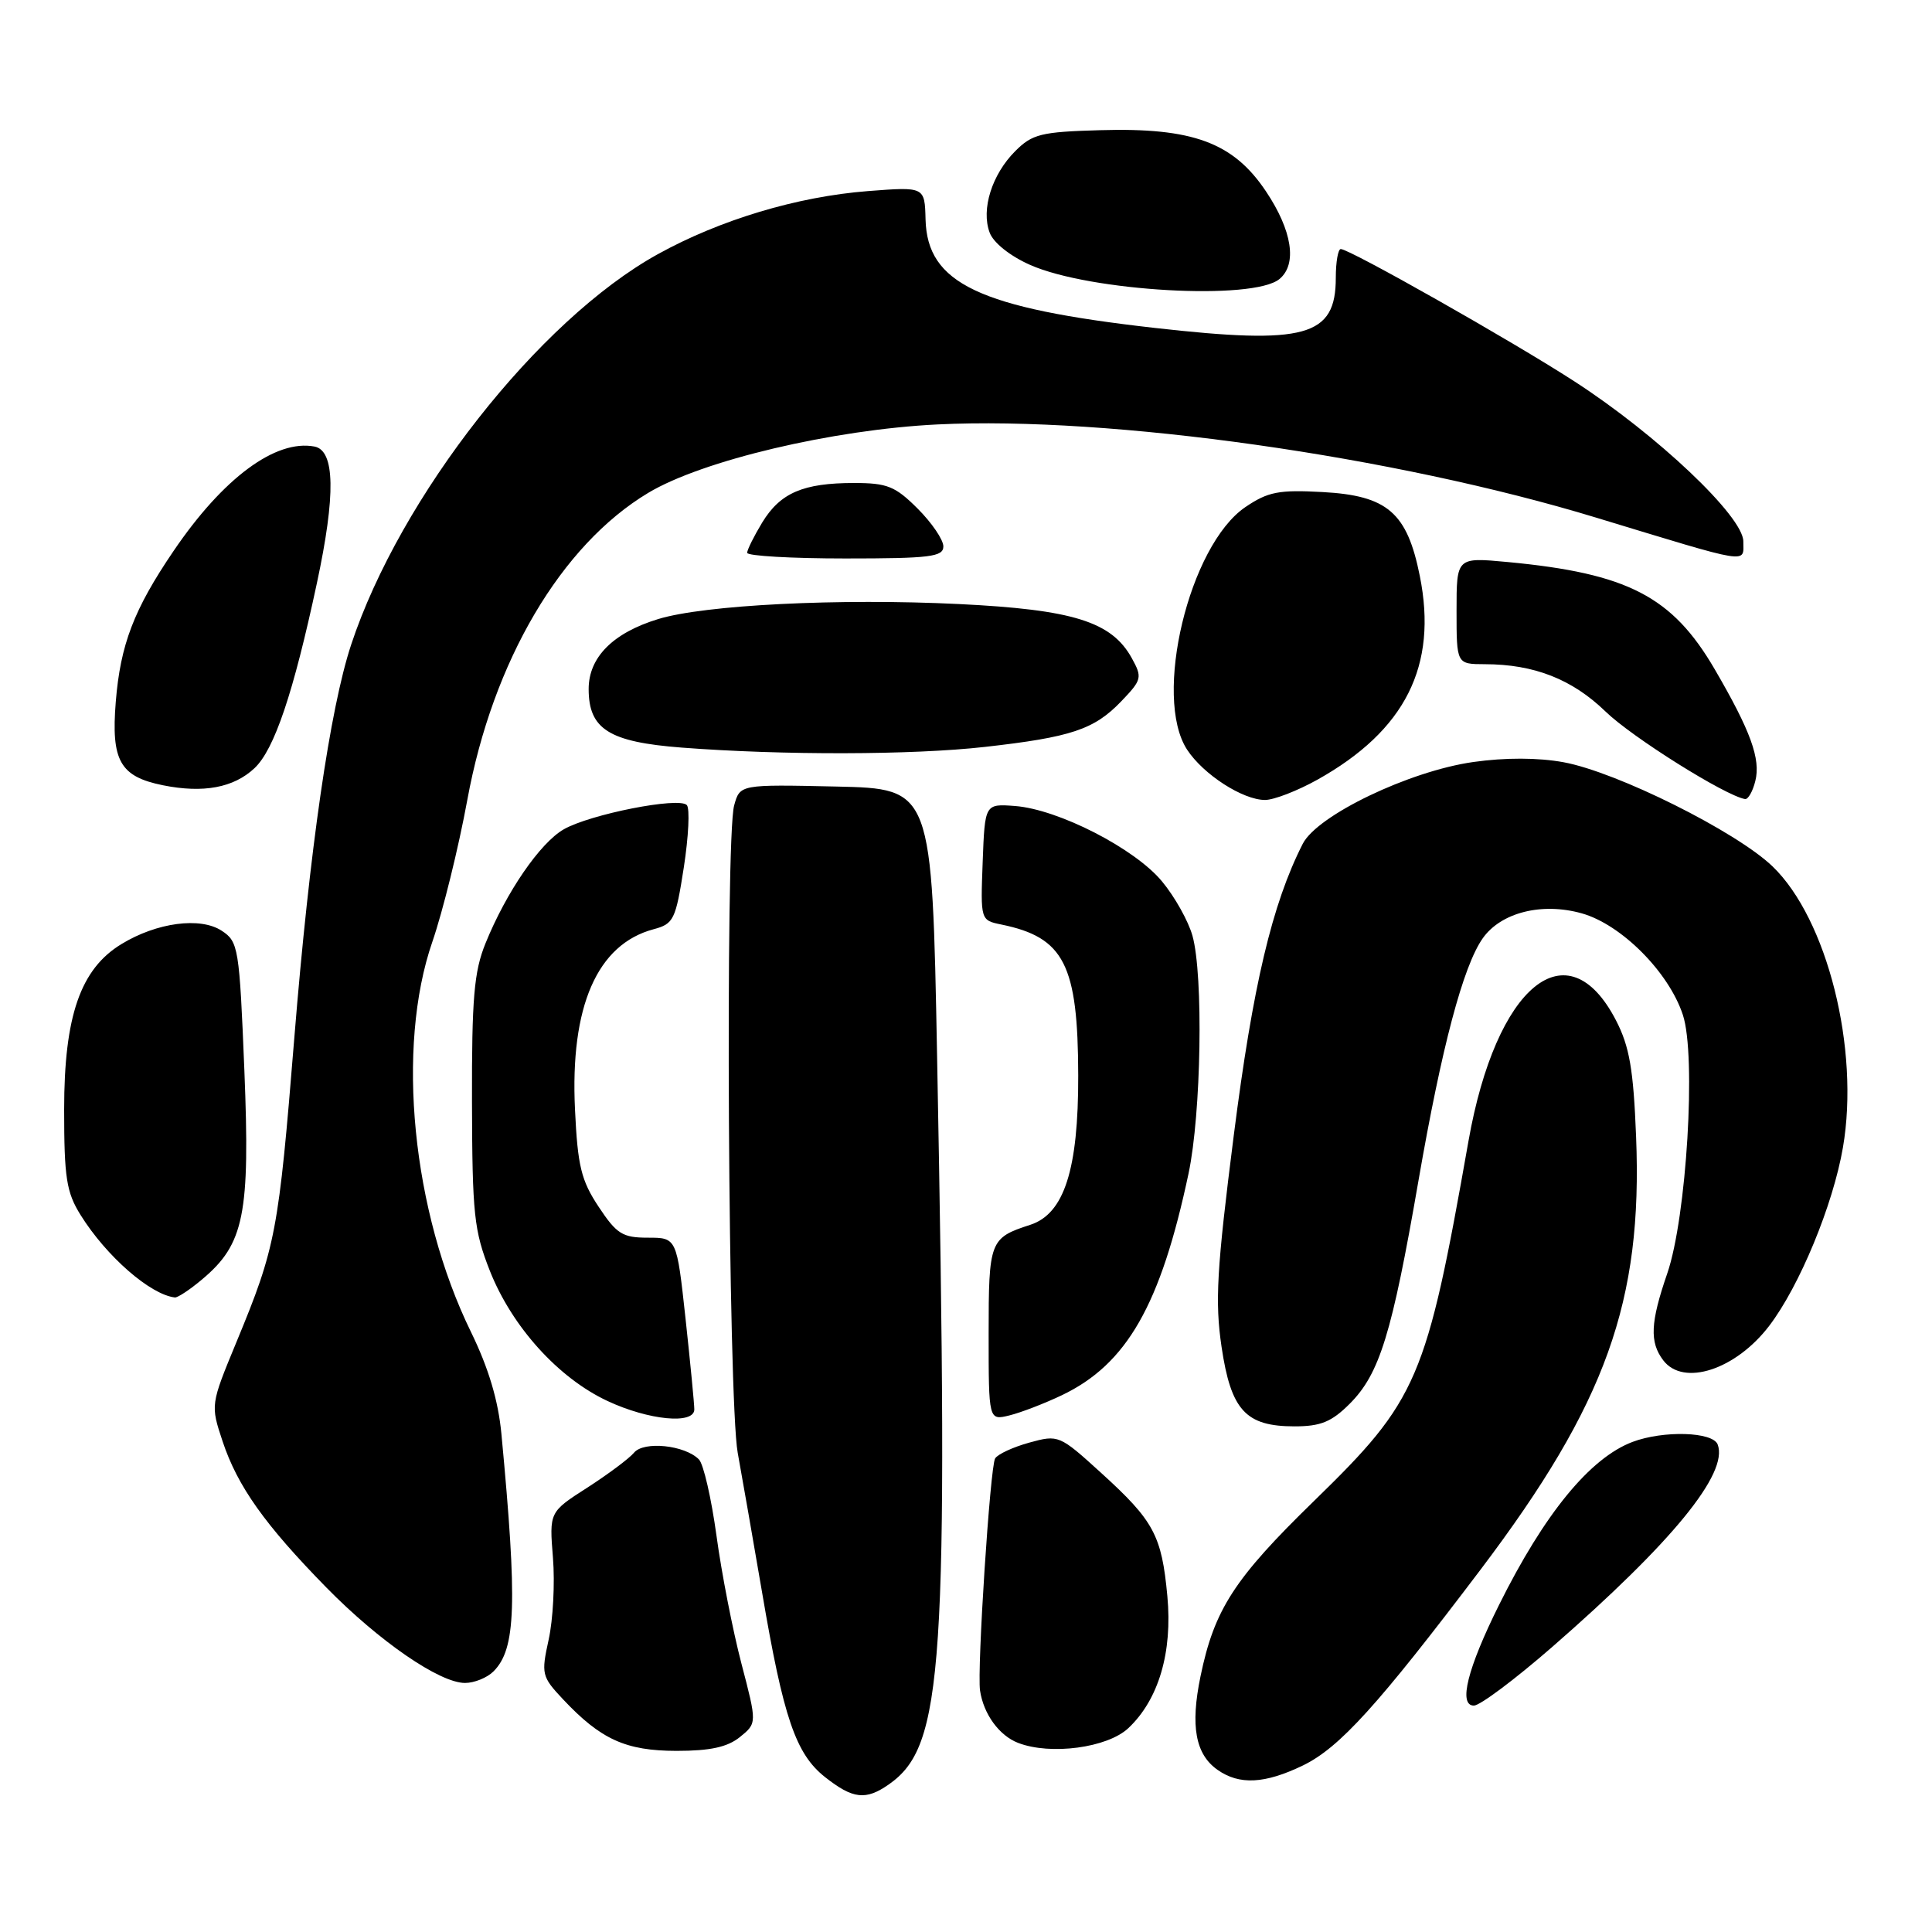 <?xml version="1.0" encoding="UTF-8" standalone="no"?>
<!DOCTYPE svg PUBLIC "-//W3C//DTD SVG 1.1//EN" "http://www.w3.org/Graphics/SVG/1.1/DTD/svg11.dtd" >
<svg xmlns="http://www.w3.org/2000/svg" xmlns:xlink="http://www.w3.org/1999/xlink" version="1.1" viewBox="0 0 256 256">
 <g >
 <path fill="currentColor"
d=" M 117.78 236.44 C 125.04 231.36 125.71 221.22 124.17 140.00 C 123.50 104.50 123.50 104.50 110.78 104.22 C 98.05 103.94 98.05 103.94 97.28 106.72 C 96.07 111.02 96.49 185.56 97.75 192.50 C 98.35 195.80 99.80 204.12 100.98 211.00 C 103.81 227.65 105.44 232.41 109.33 235.48 C 113.02 238.39 114.72 238.58 117.78 236.44 Z  M 172.65 233.93 C 177.49 231.58 182.57 225.98 196.23 207.92 C 212.81 185.98 217.67 172.43 216.79 150.60 C 216.44 141.69 215.91 138.65 214.13 135.21 C 207.71 122.78 198.23 130.53 194.58 151.20 C 188.98 182.94 187.90 185.46 174.10 198.90 C 163.54 209.18 160.90 213.26 159.07 222.14 C 157.71 228.72 158.40 232.46 161.34 234.52 C 164.23 236.55 167.60 236.37 172.65 233.93 Z  M 98.04 230.17 C 100.31 228.33 100.31 228.33 98.24 220.42 C 97.10 216.06 95.61 208.45 94.94 203.50 C 94.26 198.55 93.22 193.99 92.61 193.38 C 90.74 191.48 85.31 190.92 84.01 192.49 C 83.37 193.26 80.58 195.34 77.82 197.12 C 72.78 200.35 72.78 200.35 73.27 206.42 C 73.54 209.77 73.28 214.64 72.70 217.26 C 71.70 221.81 71.78 222.16 74.58 225.14 C 79.60 230.49 82.91 231.99 89.64 232.00 C 94.11 232.00 96.39 231.50 98.04 230.17 Z  M 149.51 228.99 C 153.52 225.22 155.38 218.94 154.68 211.49 C 153.93 203.44 152.90 201.52 145.90 195.16 C 140.39 190.15 140.25 190.09 136.40 191.15 C 134.26 191.74 132.21 192.68 131.86 193.25 C 131.20 194.29 129.45 221.25 129.86 224.00 C 130.32 227.12 132.39 229.97 134.90 230.94 C 139.19 232.60 146.73 231.60 149.51 228.99 Z  M 205.63 218.27 C 221.58 204.37 229.06 195.22 227.60 191.40 C 226.95 189.71 220.41 189.52 216.32 191.06 C 210.69 193.19 204.66 200.54 198.64 212.64 C 194.44 221.08 193.21 226.00 195.30 226.00 C 196.10 226.00 200.75 222.52 205.63 218.27 Z  M 65.39 221.47 C 68.37 218.49 68.57 212.57 66.44 190.00 C 66.02 185.56 64.74 181.28 62.41 176.50 C 54.60 160.53 52.45 138.79 57.29 124.79 C 58.67 120.78 60.76 112.33 61.92 106.00 C 65.29 87.60 74.34 72.24 85.89 65.31 C 93.05 61.01 110.37 56.92 124.22 56.24 C 147.14 55.12 184.73 60.44 211.50 68.59 C 232.26 74.90 231.00 74.70 231.00 71.74 C 231.00 68.44 219.56 57.61 208.61 50.53 C 200.30 45.15 178.83 33.00 177.66 33.00 C 177.30 33.00 177.00 34.71 177.00 36.81 C 177.00 44.60 173.01 45.71 153.00 43.45 C 129.73 40.82 122.86 37.57 122.64 29.07 C 122.53 24.74 122.53 24.74 115.01 25.32 C 105.63 26.05 95.40 29.12 87.13 33.70 C 71.37 42.43 53.02 65.81 46.53 85.42 C 43.72 93.94 41.01 112.65 39.00 137.50 C 36.91 163.31 36.56 165.19 31.33 177.83 C 27.89 186.15 27.89 186.15 29.50 191.00 C 31.48 196.95 35.09 202.03 43.25 210.36 C 50.25 217.49 58.25 223.00 61.62 223.00 C 62.85 223.00 64.55 222.31 65.39 221.47 Z  M 178.84 186.01 C 182.81 182.04 184.44 176.74 187.95 156.47 C 191.02 138.77 193.87 128.02 196.47 124.33 C 198.88 120.91 204.30 119.54 209.58 121.02 C 214.83 122.49 221.12 128.80 222.99 134.48 C 224.78 139.88 223.48 161.30 220.92 168.74 C 218.68 175.24 218.56 177.84 220.39 180.25 C 223.06 183.76 229.99 181.50 234.43 175.68 C 238.45 170.41 242.89 159.66 244.20 152.04 C 246.44 138.99 242.12 121.78 234.87 114.80 C 230.06 110.18 214.26 102.30 207.18 101.00 C 203.79 100.38 199.46 100.37 195.22 100.97 C 186.75 102.17 174.55 108.02 172.62 111.81 C 168.56 119.79 166.01 130.58 163.48 150.45 C 161.22 168.21 160.98 172.47 161.86 178.45 C 163.11 186.88 165.06 189.00 171.53 189.00 C 174.99 189.00 176.44 188.41 178.84 186.01 Z  M 92.00 186.75 C 92.00 186.06 91.48 180.66 90.84 174.75 C 89.67 164.00 89.67 164.00 85.85 164.00 C 82.48 164.00 81.71 163.51 79.32 159.90 C 77.01 156.42 76.54 154.49 76.19 147.01 C 75.53 133.36 79.12 125.13 86.60 123.13 C 89.27 122.42 89.53 121.87 90.61 114.93 C 91.24 110.85 91.42 107.13 91.01 106.68 C 89.99 105.56 78.19 107.89 74.70 109.89 C 71.56 111.69 67.08 118.21 64.33 125.00 C 62.81 128.74 62.51 132.27 62.54 146.00 C 62.58 160.91 62.81 163.07 64.92 168.42 C 67.86 175.82 73.99 182.60 80.50 185.64 C 85.95 188.19 92.00 188.78 92.00 186.75 Z  M 140.69 184.88 C 149.32 180.76 153.79 172.93 157.49 155.49 C 159.17 147.55 159.47 129.24 158.01 124.00 C 157.48 122.08 155.67 118.83 153.98 116.80 C 150.39 112.44 140.25 107.24 134.50 106.80 C 130.50 106.50 130.50 106.50 130.21 114.22 C 129.92 121.94 129.92 121.94 132.71 122.51 C 141.01 124.22 142.84 127.81 142.87 142.50 C 142.90 154.97 141.01 160.85 136.50 162.30 C 131.15 164.03 131.00 164.43 131.00 176.73 C 131.00 188.22 131.00 188.22 133.75 187.55 C 135.26 187.18 138.38 185.98 140.69 184.88 Z  M 26.81 169.50 C 32.36 164.84 33.15 160.90 32.38 141.82 C 31.72 125.55 31.59 124.78 29.38 123.33 C 26.55 121.47 20.79 122.23 16.10 125.09 C 10.66 128.39 8.50 134.63 8.50 147.00 C 8.50 156.06 8.80 157.98 10.68 161.00 C 14.09 166.46 19.90 171.54 23.17 171.92 C 23.54 171.96 25.18 170.88 26.81 169.50 Z  M 174.57 103.31 C 186.22 96.79 190.53 88.23 188.13 76.31 C 186.45 67.91 183.84 65.67 175.26 65.20 C 169.44 64.88 168.02 65.16 165.02 67.19 C 157.56 72.26 152.74 92.36 157.30 99.34 C 159.46 102.63 164.67 105.99 167.62 106.00 C 168.79 106.00 171.92 104.79 174.57 103.31 Z  M 232.59 103.48 C 233.32 100.58 231.98 96.87 227.22 88.70 C 221.59 79.03 215.69 75.97 199.75 74.47 C 193.00 73.84 193.00 73.84 193.00 80.92 C 193.00 88.00 193.00 88.00 196.75 88.01 C 203.27 88.02 208.31 89.99 212.74 94.28 C 216.25 97.69 228.61 105.44 231.23 105.88 C 231.63 105.94 232.25 104.87 232.59 103.48 Z  M 33.72 101.79 C 36.35 99.32 38.87 91.85 41.99 77.27 C 44.50 65.56 44.39 59.69 41.67 59.17 C 36.51 58.19 29.55 63.35 22.99 73.02 C 17.74 80.74 15.95 85.42 15.34 93.00 C 14.71 100.80 15.90 102.90 21.58 104.05 C 26.94 105.13 30.96 104.38 33.72 101.79 Z  M 130.50 98.97 C 141.96 97.68 144.99 96.66 148.57 92.93 C 151.31 90.07 151.38 89.77 149.97 87.21 C 147.30 82.37 142.20 80.78 127.08 80.04 C 111.19 79.26 93.34 80.15 87.21 82.03 C 81.22 83.86 78.00 87.10 78.00 91.30 C 78.00 96.62 80.71 98.32 90.32 99.06 C 103.72 100.09 120.90 100.05 130.50 98.97 Z  M 125.00 72.40 C 125.00 71.52 123.47 69.27 121.60 67.40 C 118.63 64.43 117.56 64.00 113.17 64.00 C 106.43 64.00 103.40 65.30 101.00 69.23 C 99.91 71.03 99.01 72.84 99.00 73.25 C 99.00 73.66 104.85 74.00 112.00 74.00 C 123.25 74.00 125.00 73.78 125.00 72.40 Z  M 169.54 36.97 C 171.91 35.00 171.23 30.56 167.75 25.36 C 163.42 18.88 158.04 16.89 145.77 17.25 C 137.95 17.47 136.78 17.76 134.52 20.03 C 131.44 23.11 129.98 27.73 131.13 30.81 C 131.62 32.16 133.83 33.92 136.49 35.10 C 144.47 38.63 166.06 39.85 169.54 36.97 Z "/>
</g>
</svg>